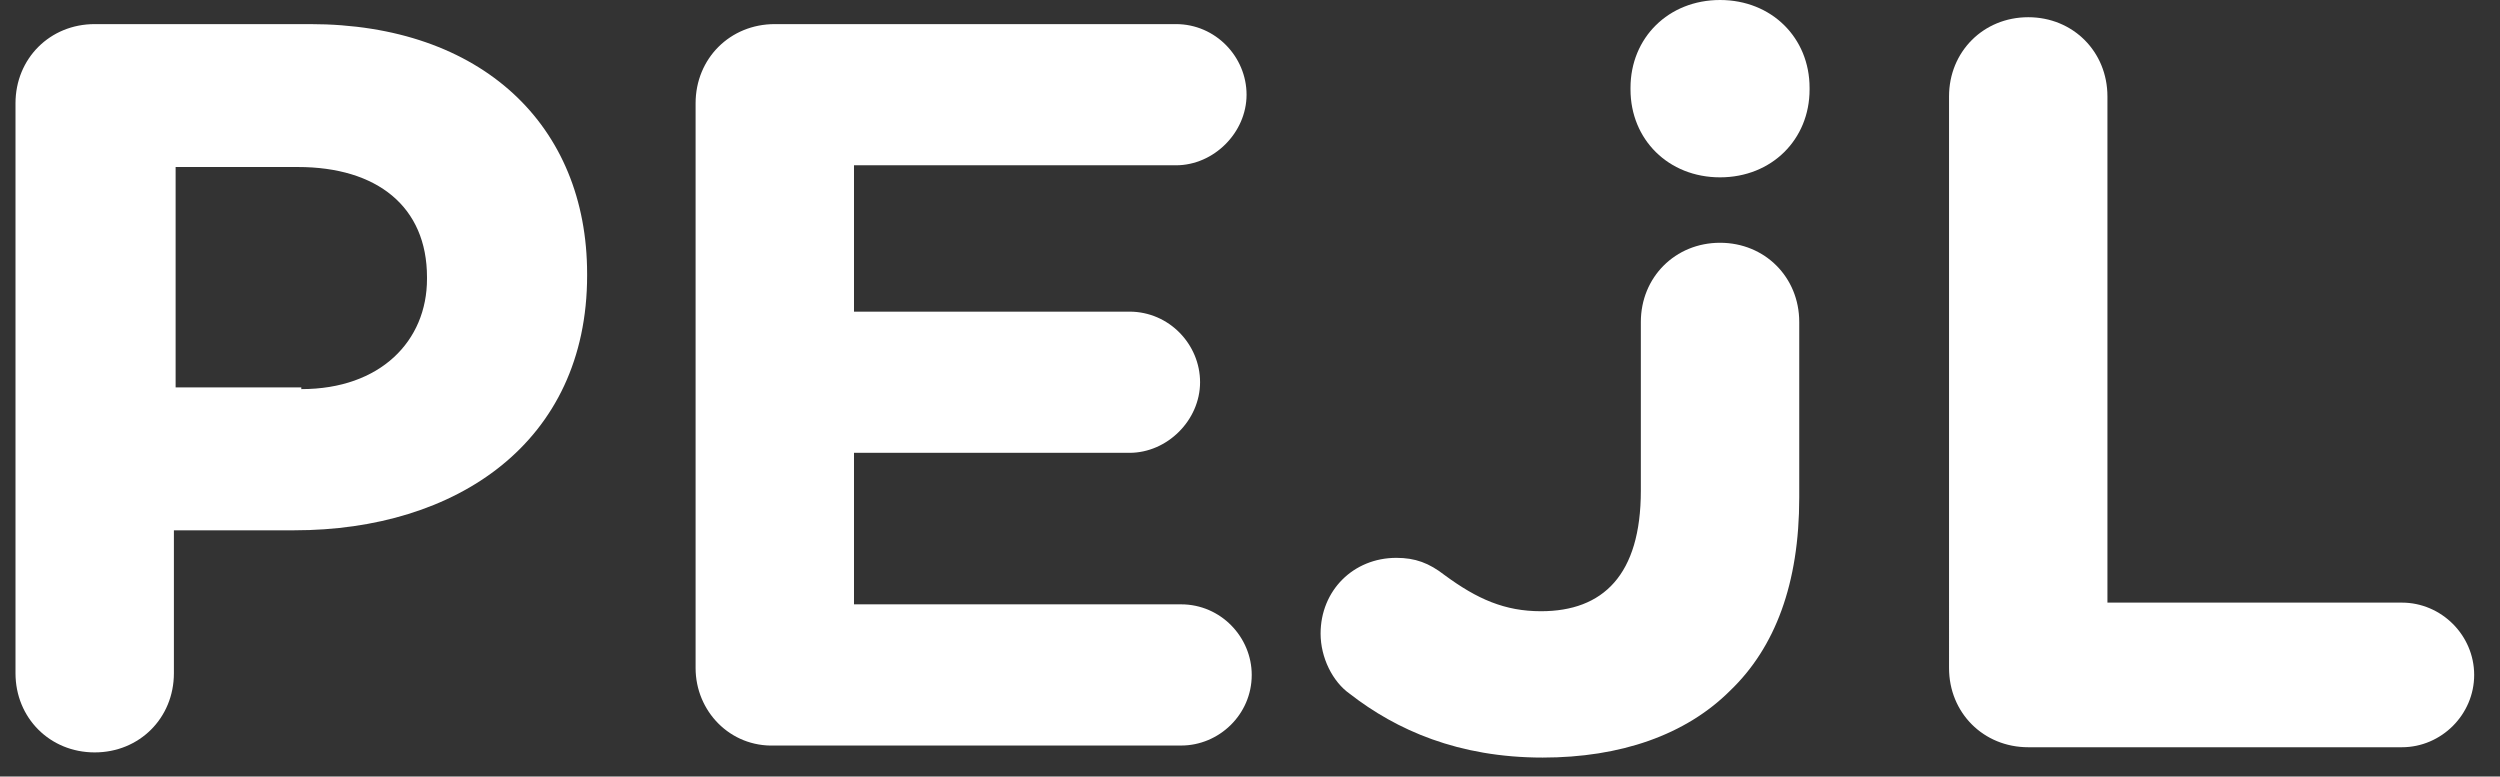 <?xml version="1.0" encoding="utf-8"?>
<!-- Generator: Adobe Illustrator 19.2.1, SVG Export Plug-In . SVG Version: 6.00 Build 0)  -->
<svg version="1.1" id="Lager_1" xmlns="http://www.w3.org/2000/svg" xmlns:xlink="http://www.w3.org/1999/xlink" x="0px" y="0px"
	 viewBox="0 0 145.2 45.1" style="enable-background:new 0 0 145.2 45.1;" xml:space="preserve">
<rect x="0" y="0" width="145.2" height="45.1" fill="#333333" stroke="none"/>
<style type="text/css">
	.st0{fill:#FFFFFF;}
</style>
<path class="st0" d="M0.9,6c0-2.6,2-4.6,4.6-4.6h12.5c10,0,16.1,5.9,16.1,14.5V16c0,9.7-7.6,14.8-17,14.8h-7v8.3
	c0,2.6-2,4.6-4.6,4.6c-2.6,0-4.6-2-4.6-4.6V6z M17.5,22.6c4.6,0,7.3-2.8,7.3-6.4v-0.1c0-4.1-2.9-6.4-7.5-6.4h-7.1v12.8H17.5z"/>
<path class="st0" d="M40.4,38.8V6c0-2.6,2-4.6,4.6-4.6h23.3c2.3,0,4.1,1.9,4.1,4.1s-1.9,4.1-4.1,4.1H49.6v8.5h16
	c2.3,0,4.1,1.9,4.1,4.1s-1.9,4.1-4.1,4.1h-16v8.8h19c2.3,0,4.1,1.9,4.1,4.1c0,2.3-1.9,4.1-4.1,4.1H45C42.4,43.4,40.4,41.3,40.4,38.8
	z"/>
<path class="st0" d="M78.4,40.3c-1-0.7-1.7-2.1-1.7-3.5c0-2.5,1.9-4.4,4.4-4.4c1.1,0,1.9,0.3,2.8,1c1.9,1.4,3.5,2.1,5.6,2.1
	c3.6,0,5.8-2.1,5.8-7v-9.8c0-2.6,2-4.6,4.6-4.6s4.6,2,4.6,4.6v10.2c0,5-1.4,8.7-4,11.2c-2.6,2.6-6.4,3.9-10.9,3.9
	C84.7,44,81.1,42.4,78.4,40.3z"/>
<path class="st0" d="M113.2,5.6c0-2.6,2-4.6,4.6-4.6c2.6,0,4.6,2,4.6,4.6V35h17.1c2.3,0,4.2,1.9,4.2,4.2c0,2.3-1.9,4.2-4.2,4.2
	h-21.7c-2.6,0-4.6-2-4.6-4.6V5.6z"/>
<g>
	<path class="st0" d="M99.9,0c3,0,5.2,2.2,5.2,5.1v0.1c0,2.9-2.2,5.1-5.2,5.1c-3,0-5.2-2.2-5.2-5.1V5.1C94.7,2.2,96.9,0,99.9,0z"/>
</g>
</svg>
